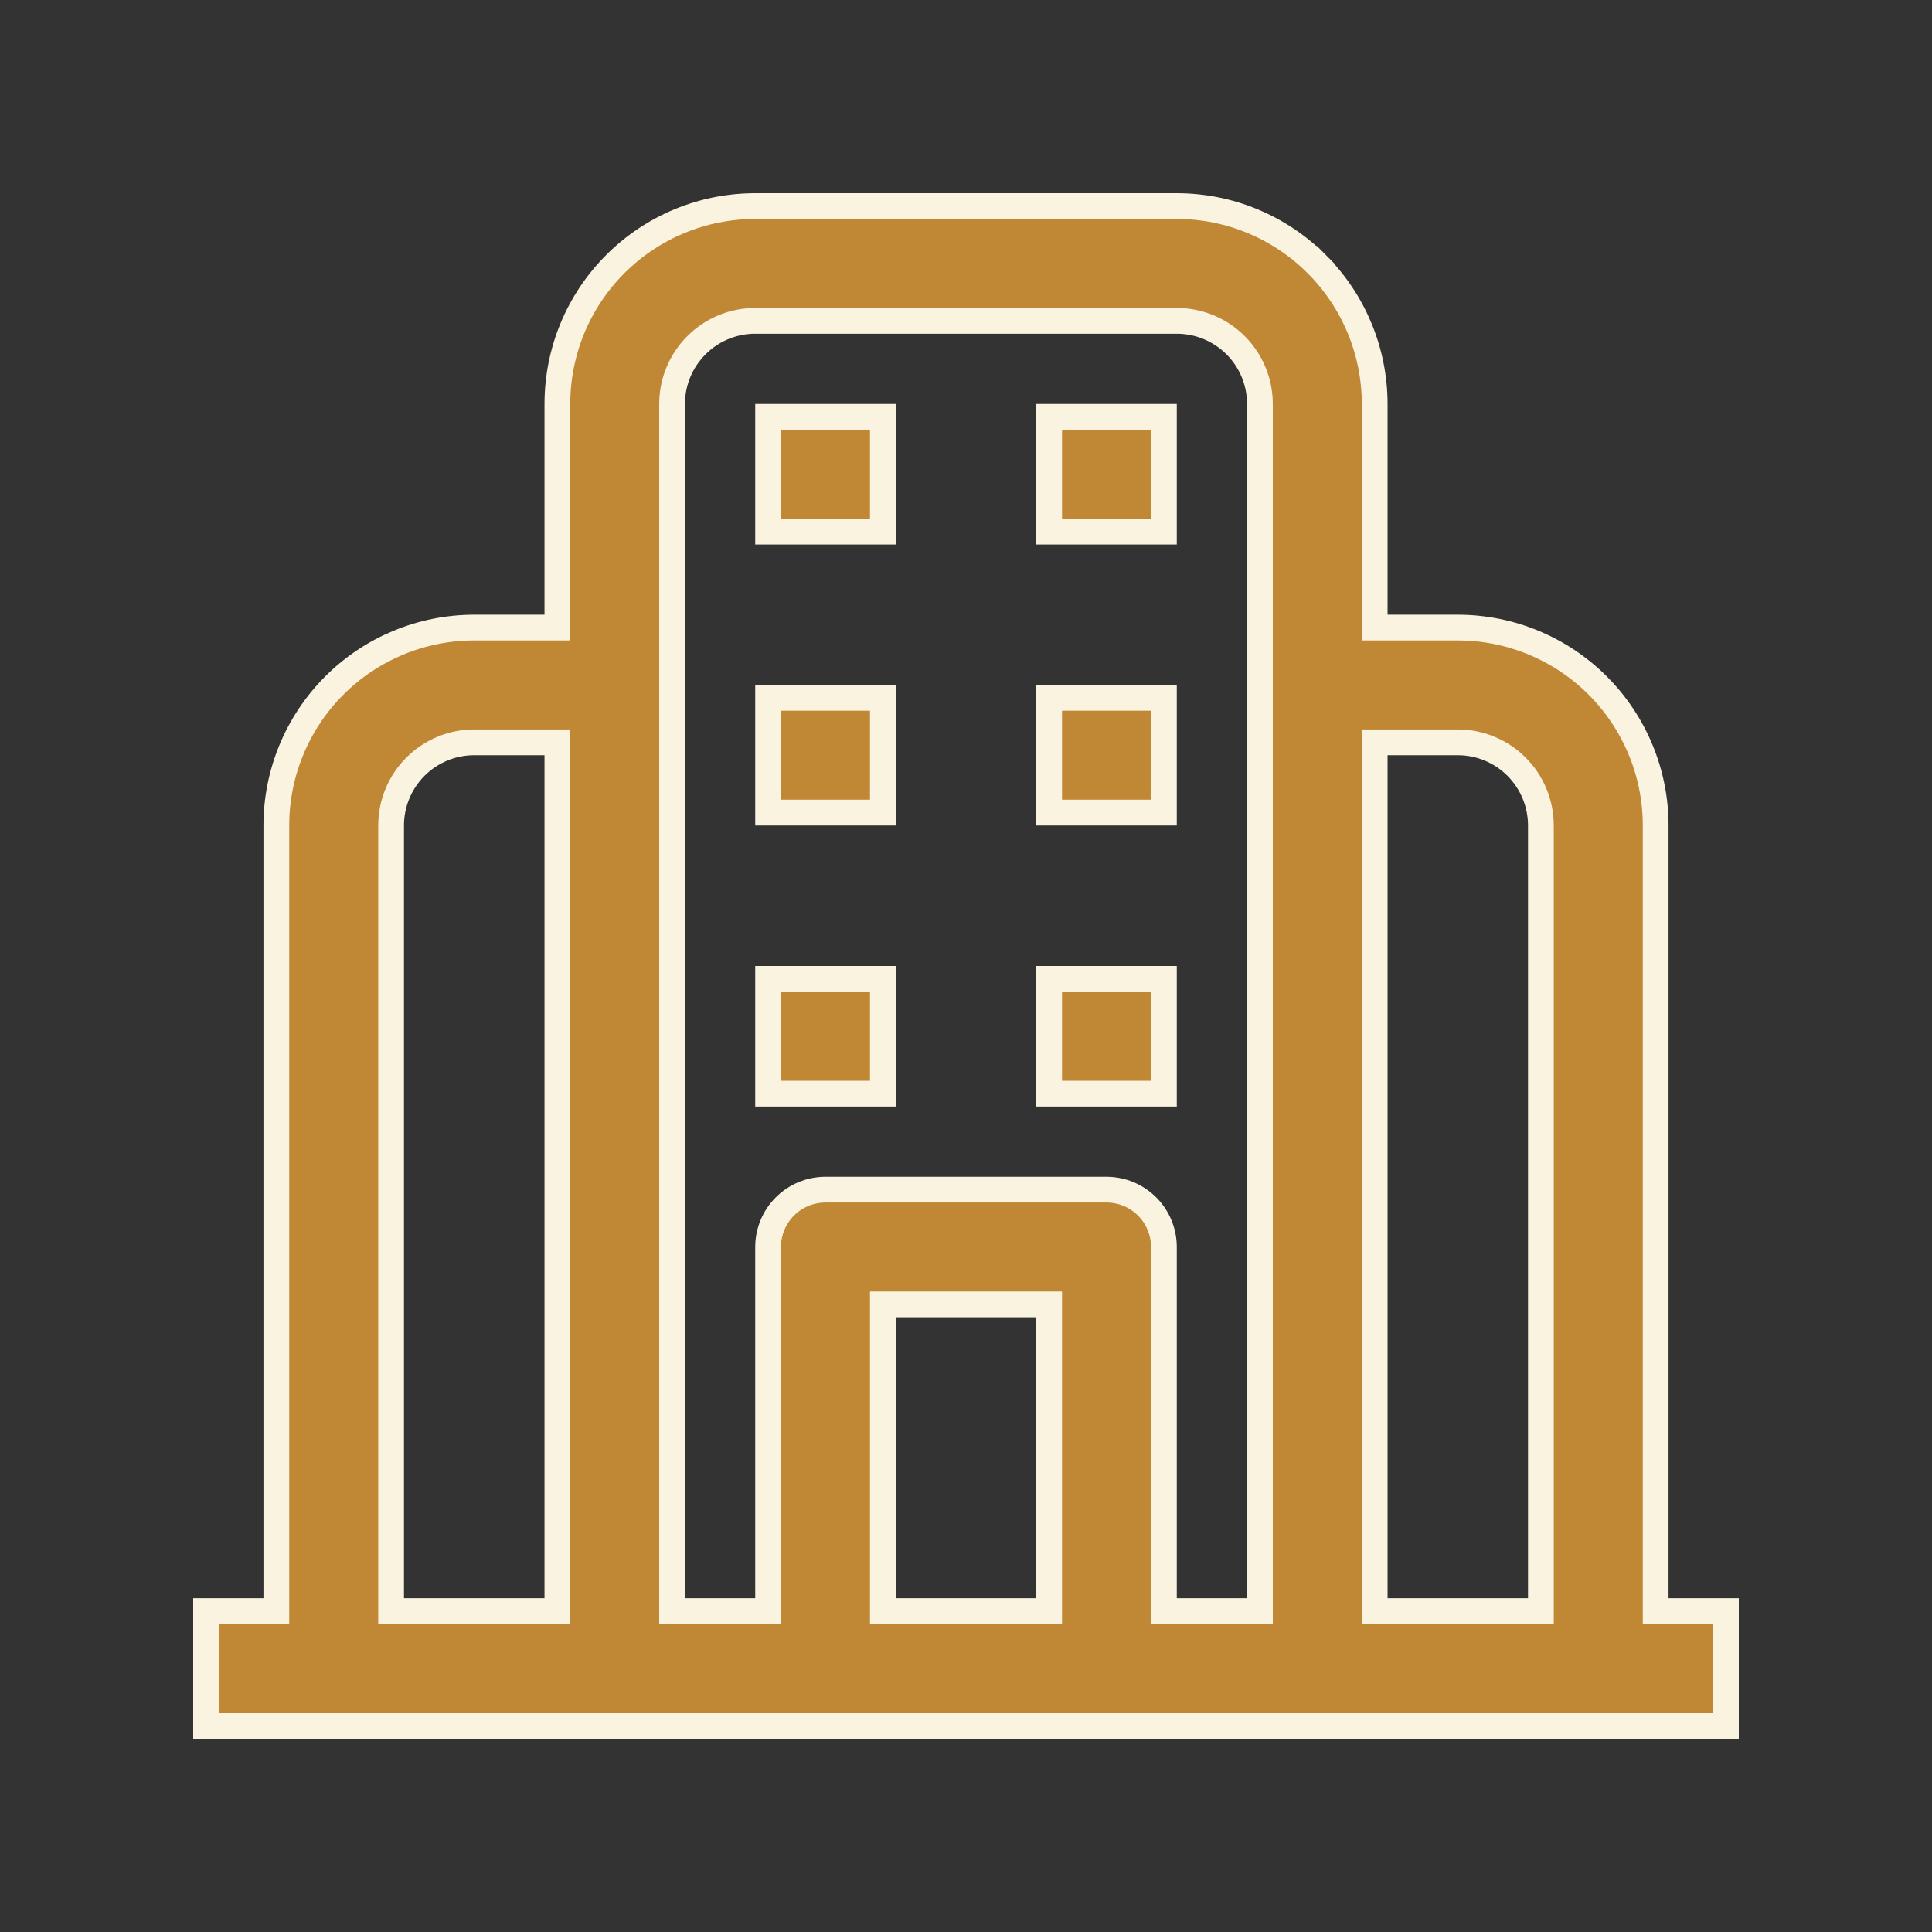 <svg width="30" height="30" viewBox="0 0 30 30" fill="none" xmlns="http://www.w3.org/2000/svg">
<rect x="0" y="0" width="30" height="30" fill="#333333" stroke="none"/>
<path d="M25.709 24.818V25.018H25.909H26.8V26.8H3.2V25.018H4.091H4.291V24.818V12.818C4.291 12.003 4.615 11.222 5.191 10.645C5.767 10.069 6.549 9.745 7.364 9.745H8.455H8.655V9.545V6.273C8.655 5.458 8.978 4.676 9.555 4.1C10.131 3.524 10.912 3.2 11.727 3.2H18.273C19.088 3.2 19.869 3.524 20.445 4.1L20.587 3.959L20.445 4.1C21.022 4.676 21.346 5.458 21.346 6.273V9.545V9.745H21.546H22.636C23.451 9.745 24.233 10.069 24.809 10.645C25.385 11.222 25.709 12.003 25.709 12.818V24.818ZM8.655 11.727V11.527H8.455H7.364C7.021 11.527 6.693 11.663 6.451 11.905C6.209 12.148 6.073 12.476 6.073 12.818V24.818V25.018H6.273H8.455H8.655V24.818V11.727ZM19.364 25.018H19.564V24.818V6.273C19.564 5.93 19.428 5.602 19.186 5.36C18.943 5.118 18.615 4.982 18.273 4.982H11.727C11.385 4.982 11.057 5.118 10.815 5.36C10.572 5.602 10.436 5.93 10.436 6.273V10.636V24.818V25.018H10.636H11.727H11.927V24.818V19.364C11.927 19.127 12.021 18.901 12.188 18.734C12.355 18.567 12.582 18.473 12.818 18.473H17.182C17.418 18.473 17.645 18.567 17.812 18.734C17.979 18.901 18.073 19.127 18.073 19.364V24.818V25.018H18.273H19.364ZM13.709 24.818V25.018H13.909H16.091H16.291V24.818V20.454V20.255H16.091H13.909H13.709V20.454V24.818ZM21.346 24.818V25.018H21.546H23.727H23.927V24.818V12.818C23.927 12.476 23.791 12.148 23.549 11.905C23.307 11.663 22.979 11.527 22.636 11.527H21.546H21.346V11.727V24.818ZM13.709 8.255H11.927V6.473H13.709V8.255ZM18.073 8.255H16.291V6.473H18.073V8.255ZM13.709 12.618H11.927V10.836H13.709V12.618ZM18.073 12.618H16.291V10.836H18.073V12.618ZM13.709 16.982H11.927V15.2H13.709V16.982ZM18.073 16.982H16.291V15.2H18.073V16.982Z" fill="#C08735" stroke="#FAF3E0" stroke-width="0.4"/>
</svg>
